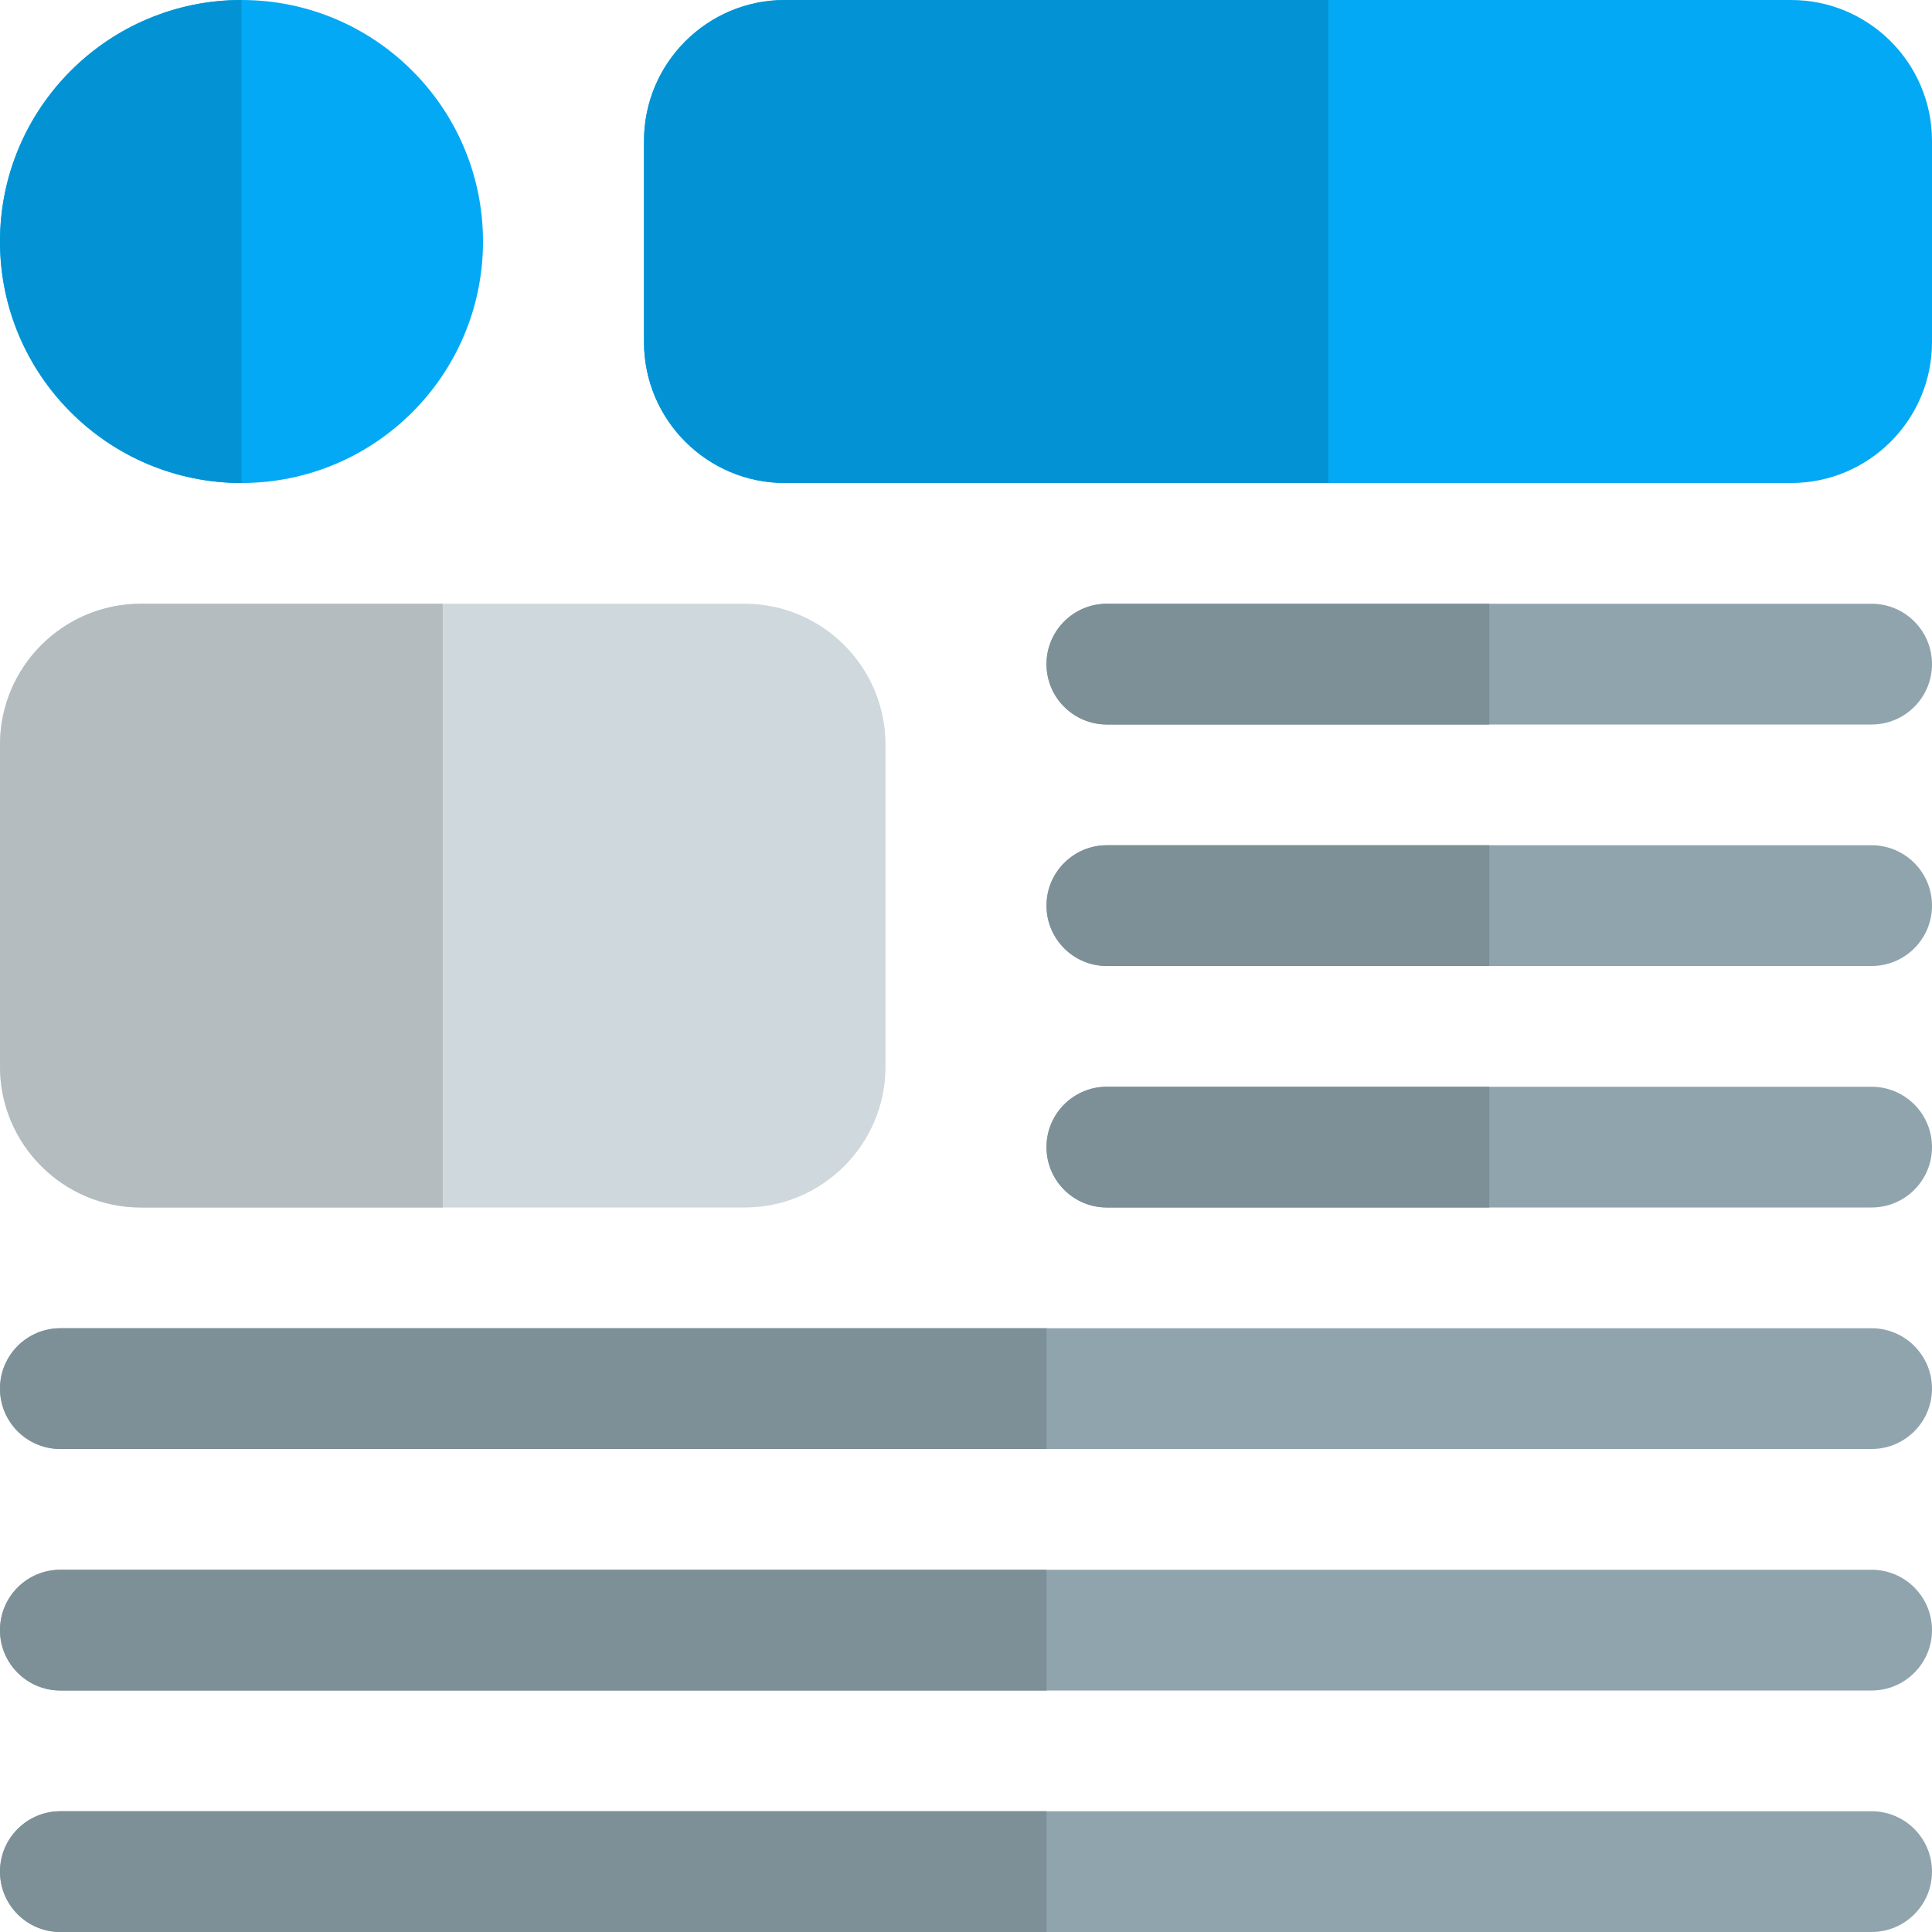 <svg id="Color" enable-background="new 0 0 24 24" height="512" viewBox="0 0 24 24" width="512" xmlns="http://www.w3.org/2000/svg"><path d="m22.25 0h-12.5c-.965 0-1.75.785-1.75 1.75v2.5c0 .965.785 1.75 1.75 1.75h12.5c.965 0 1.75-.785 1.75-1.75v-2.5c0-.965-.785-1.75-1.75-1.75z" fill="#03a9f4"/><circle cx="3" cy="3" fill="#03a9f4" r="3"/><g fill="#90a4ae"><path d="m23.25 7.5h-9.5c-.414 0-.75.336-.75.75s.336.75.75.75h9.5c.414 0 .75-.336.75-.75s-.336-.75-.75-.75z"/><path d="m23.25 10.5h-9.5c-.414 0-.75.336-.75.75s.336.75.75.75h9.5c.414 0 .75-.336.75-.75s-.336-.75-.75-.75z"/><path d="m23.25 13.5h-9.5c-.414 0-.75.336-.75.75s.336.75.75.75h9.5c.414 0 .75-.336.75-.75s-.336-.75-.75-.75z"/><path d="m23.25 16.5h-22.5c-.414 0-.75.336-.75.75s.336.75.75.75h22.5c.414 0 .75-.336.75-.75s-.336-.75-.75-.75z"/><path d="m23.25 19.5h-22.5c-.414 0-.75.336-.75.75s.336.75.75.75h22.5c.414 0 .75-.336.75-.75s-.336-.75-.75-.75z"/></g><path d="m1.75 15h7.5c.965 0 1.75-.785 1.75-1.75v-4c0-.965-.785-1.75-1.75-1.75h-7.5c-.965 0-1.75.785-1.75 1.75v4c0 .965.785 1.75 1.75 1.75z" fill="#cfd8dc"/><path d="m5.5 7.5h-3.75c-.965 0-1.75.785-1.75 1.75v4c0 .965.785 1.75 1.75 1.75h3.75z" fill="#b4bcc0"/><path d="m23.25 22.5h-22.5c-.414 0-.75.336-.75.75s.336.75.75.75h22.5c.414 0 .75-.336.75-.75s-.336-.75-.75-.75z" fill="#90a4ae"/><g fill="#7d8f97"><path d="m13 16.5h-12.25c-.414 0-.75.336-.75.75s.336.75.75.75h12.25z"/><path d="m13 19.5h-12.25c-.414 0-.75.336-.75.75s.336.75.75.75h12.25z"/><path d="m13 22.5h-12.25c-.414 0-.75.336-.75.75s.336.75.75.75h12.25z"/></g><path d="m18.5 7.5h-4.75c-.414 0-.75.336-.75.75s.336.75.75.75h4.75z" fill="#7d8f97"/><path d="m18.5 10.5h-4.75c-.414 0-.75.336-.75.75s.336.75.75.75h4.75z" fill="#7d8f97"/><path d="m18.5 13.5h-4.75c-.414 0-.75.336-.75.75s.336.75.75.75h4.75z" fill="#7d8f97"/><path d="m3 0c-1.654 0-3 1.346-3 3s1.346 3 3 3z" fill="#0393d4"/><path d="m16.501 0h-6.751c-.965 0-1.75.785-1.75 1.75v2.5c0 .965.785 1.75 1.75 1.75h6.751z" fill="#0393d4"/></svg>